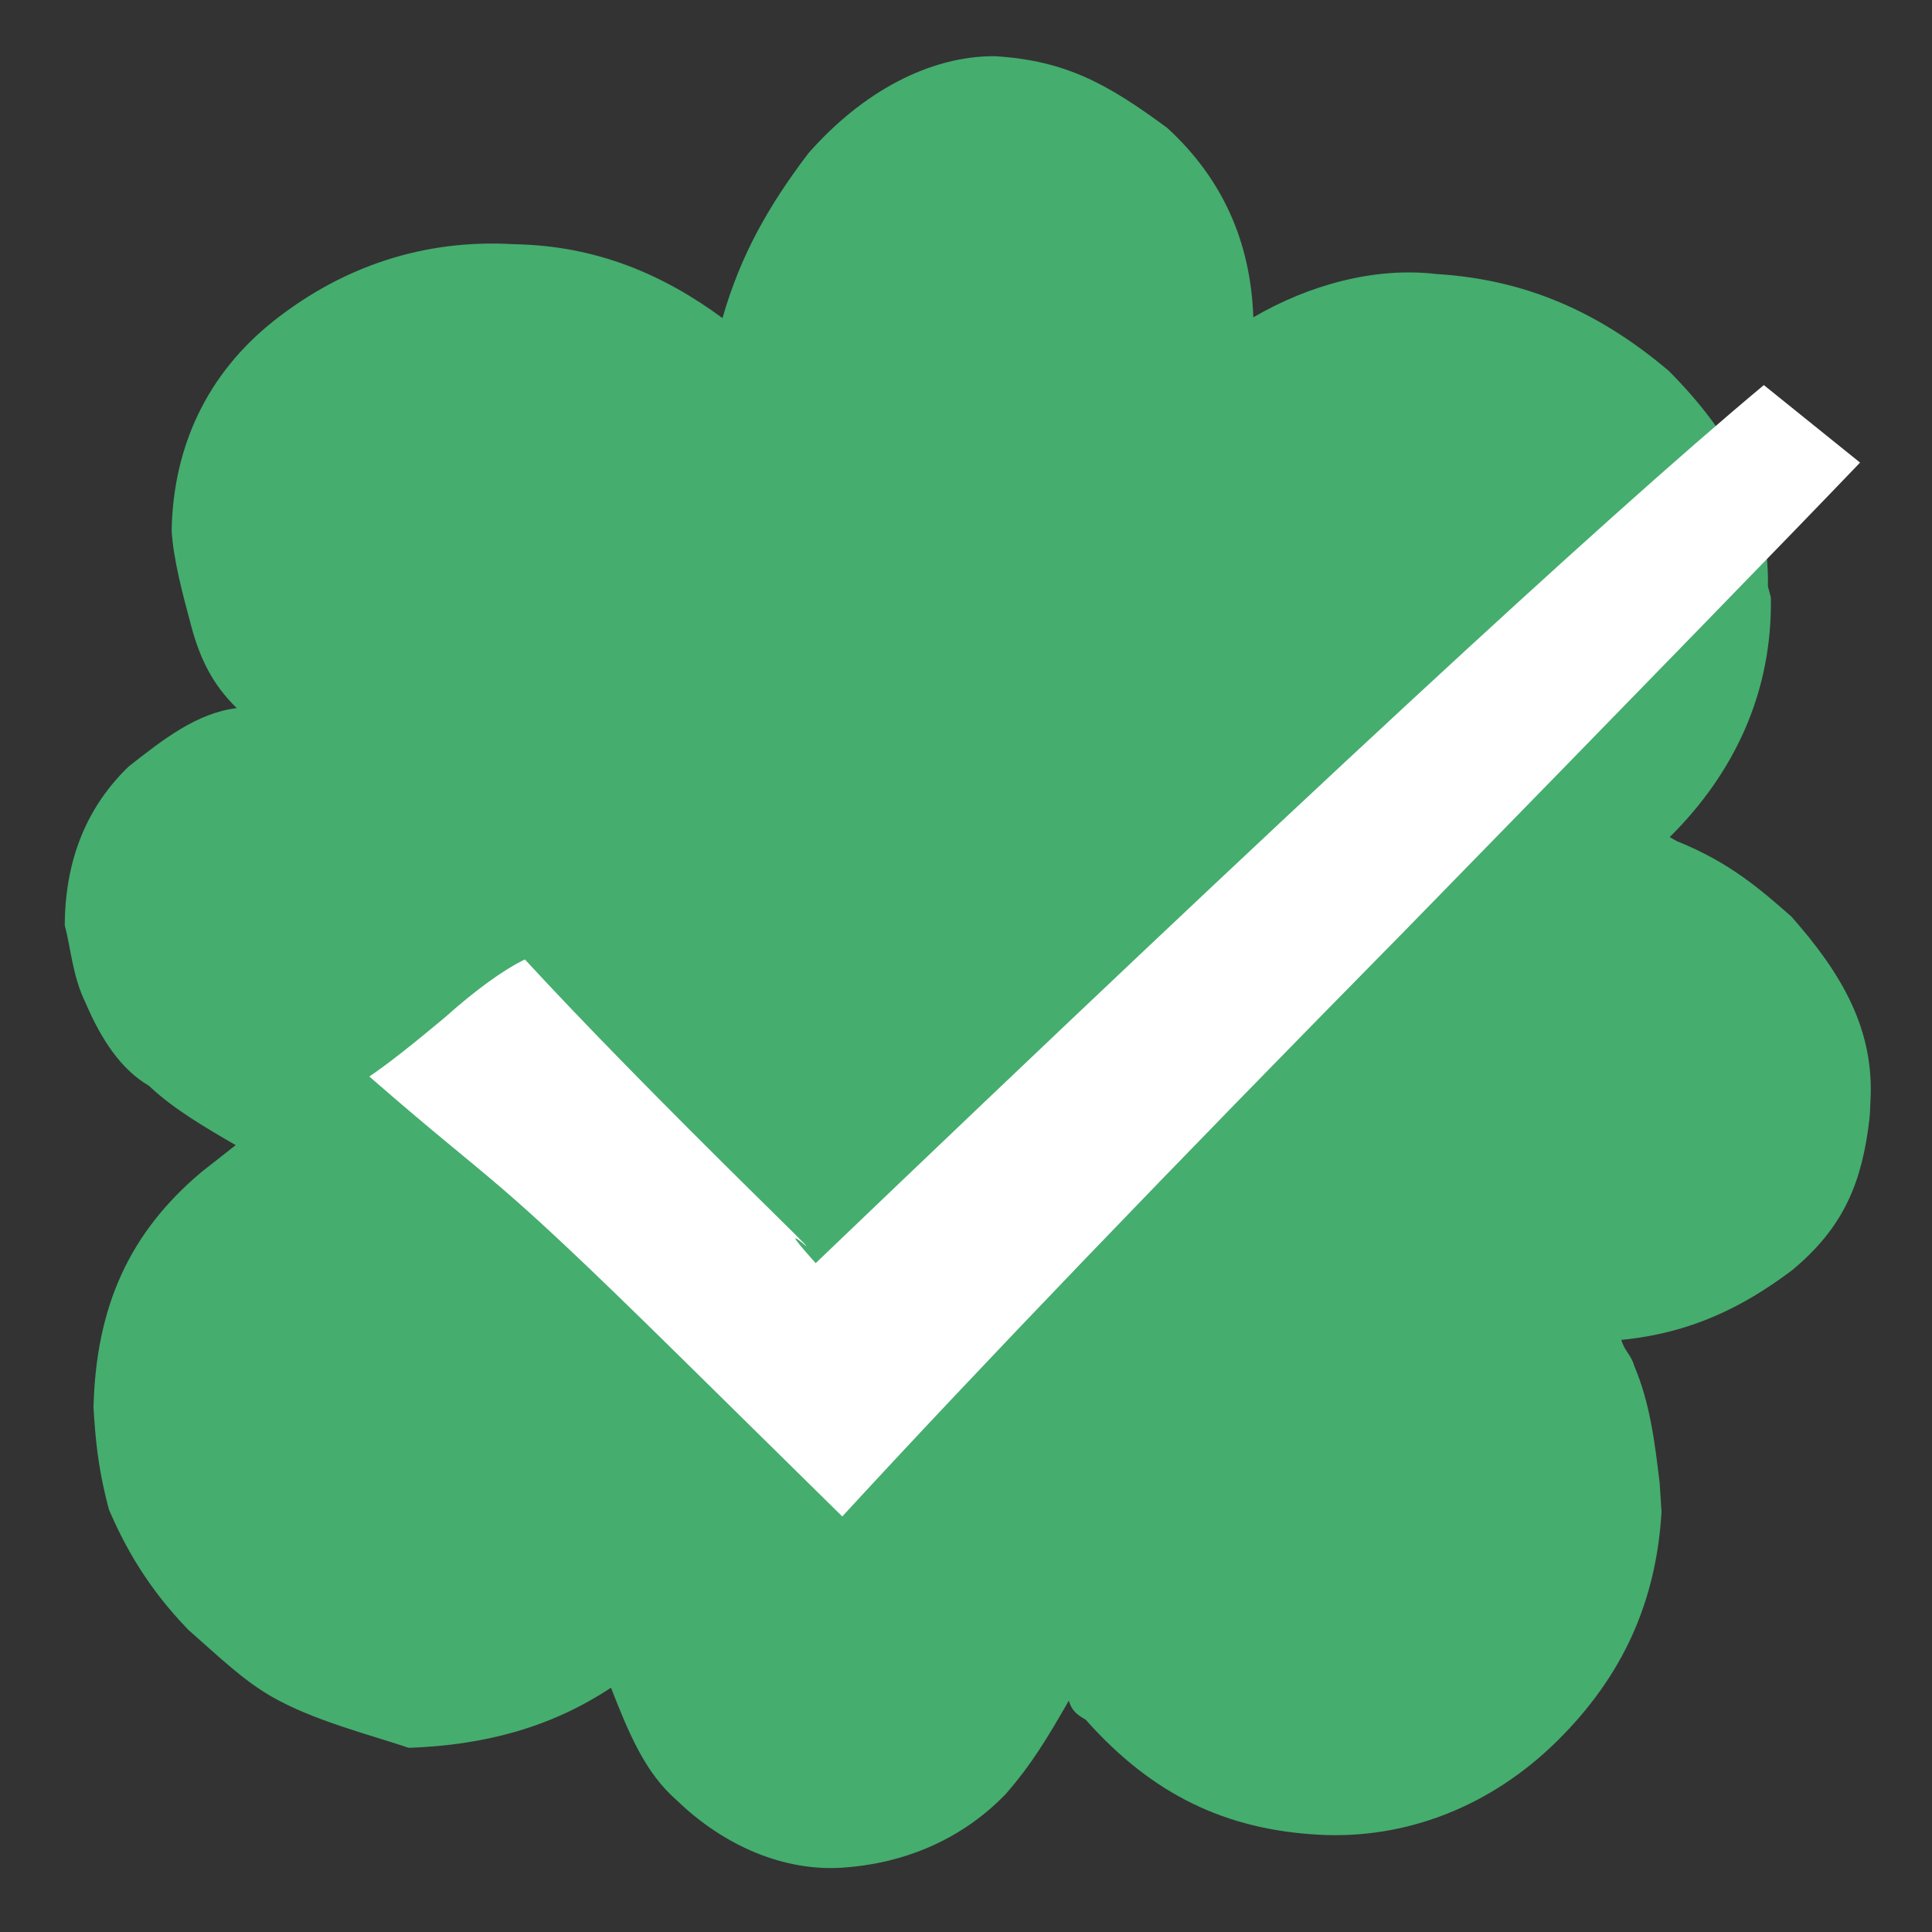 <svg width="25" height="25" viewBox="0 0 25 25" fill="none" xmlns="http://www.w3.org/2000/svg">
<rect x="0" y="0" width="25" height="25" fill="#333333" stroke="none"/>
<path d="M2.438 21.091C2.837 21.442 3.146 21.741 3.508 21.95C4.049 22.263 4.786 22.447 5.29 22.617C6.273 22.582 7.128 22.353 7.906 21.839C8.149 22.461 8.354 22.941 8.753 23.292C9.371 23.89 10.146 24.216 10.897 24.168C11.647 24.119 12.412 23.837 13.01 23.219C13.361 22.819 13.57 22.458 13.831 22.006L13.831 22.006C13.869 22.148 13.959 22.2 14.049 22.253C14.924 23.24 15.879 23.671 17.043 23.74C18.207 23.81 19.309 23.361 20.154 22.524C20.999 21.686 21.43 20.73 21.5 19.566L21.476 19.191C21.414 18.673 21.352 18.155 21.147 17.675C21.109 17.533 21.019 17.48 20.98 17.338C21.873 17.251 22.548 16.918 23.184 16.441C23.872 15.875 24.095 15.28 24.189 14.492C24.197 14.429 24.202 14.31 24.203 14.259C24.259 13.327 23.836 12.601 23.18 11.86C22.78 11.509 22.381 11.158 21.697 10.884L21.606 10.832C22.451 9.994 22.935 8.948 22.915 7.731L22.877 7.589C22.895 6.515 22.433 5.646 21.596 4.801C20.707 4.047 19.752 3.616 18.588 3.546C17.799 3.452 16.945 3.682 16.218 4.106C16.184 3.122 15.813 2.305 15.104 1.655C14.344 1.096 13.802 0.783 12.871 0.727C12.03 0.724 11.161 1.186 10.459 1.985C9.951 2.656 9.586 3.289 9.349 4.116C8.588 3.556 7.723 3.178 6.65 3.16C5.486 3.091 4.436 3.449 3.553 4.144C2.67 4.839 2.239 5.795 2.221 6.869C2.245 7.244 2.359 7.671 2.474 8.099L2.474 8.099C2.588 8.527 2.755 8.864 3.064 9.163C2.546 9.225 2.104 9.573 1.663 9.92C1.117 10.449 0.842 11.133 0.838 11.974C0.915 12.259 0.939 12.635 1.105 12.972C1.31 13.452 1.567 13.841 1.928 14.05C2.237 14.348 2.689 14.609 3.05 14.818L2.608 15.165C1.673 15.951 1.242 16.907 1.21 18.213C1.234 18.589 1.258 18.964 1.41 19.534C1.615 20.014 1.91 20.546 2.438 21.091Z" fill="#45AD6E"/>
<path d="M24.069 5.986L22.824 4.983C20.737 6.724 16.648 10.511 10.555 16.345C9.761 15.463 11.15 16.819 9.853 15.542C8.556 14.264 7.536 13.222 6.792 12.415C6.506 12.555 6.158 12.807 5.748 13.173C5.326 13.526 5.003 13.779 4.779 13.93C6.528 15.454 6.245 15.04 8.802 17.558L10.899 19.623C12.671 17.697 15.096 15.173 18.172 12.05C21.235 8.914 23.201 6.893 24.069 5.986Z" fill="white"/>
</svg>
